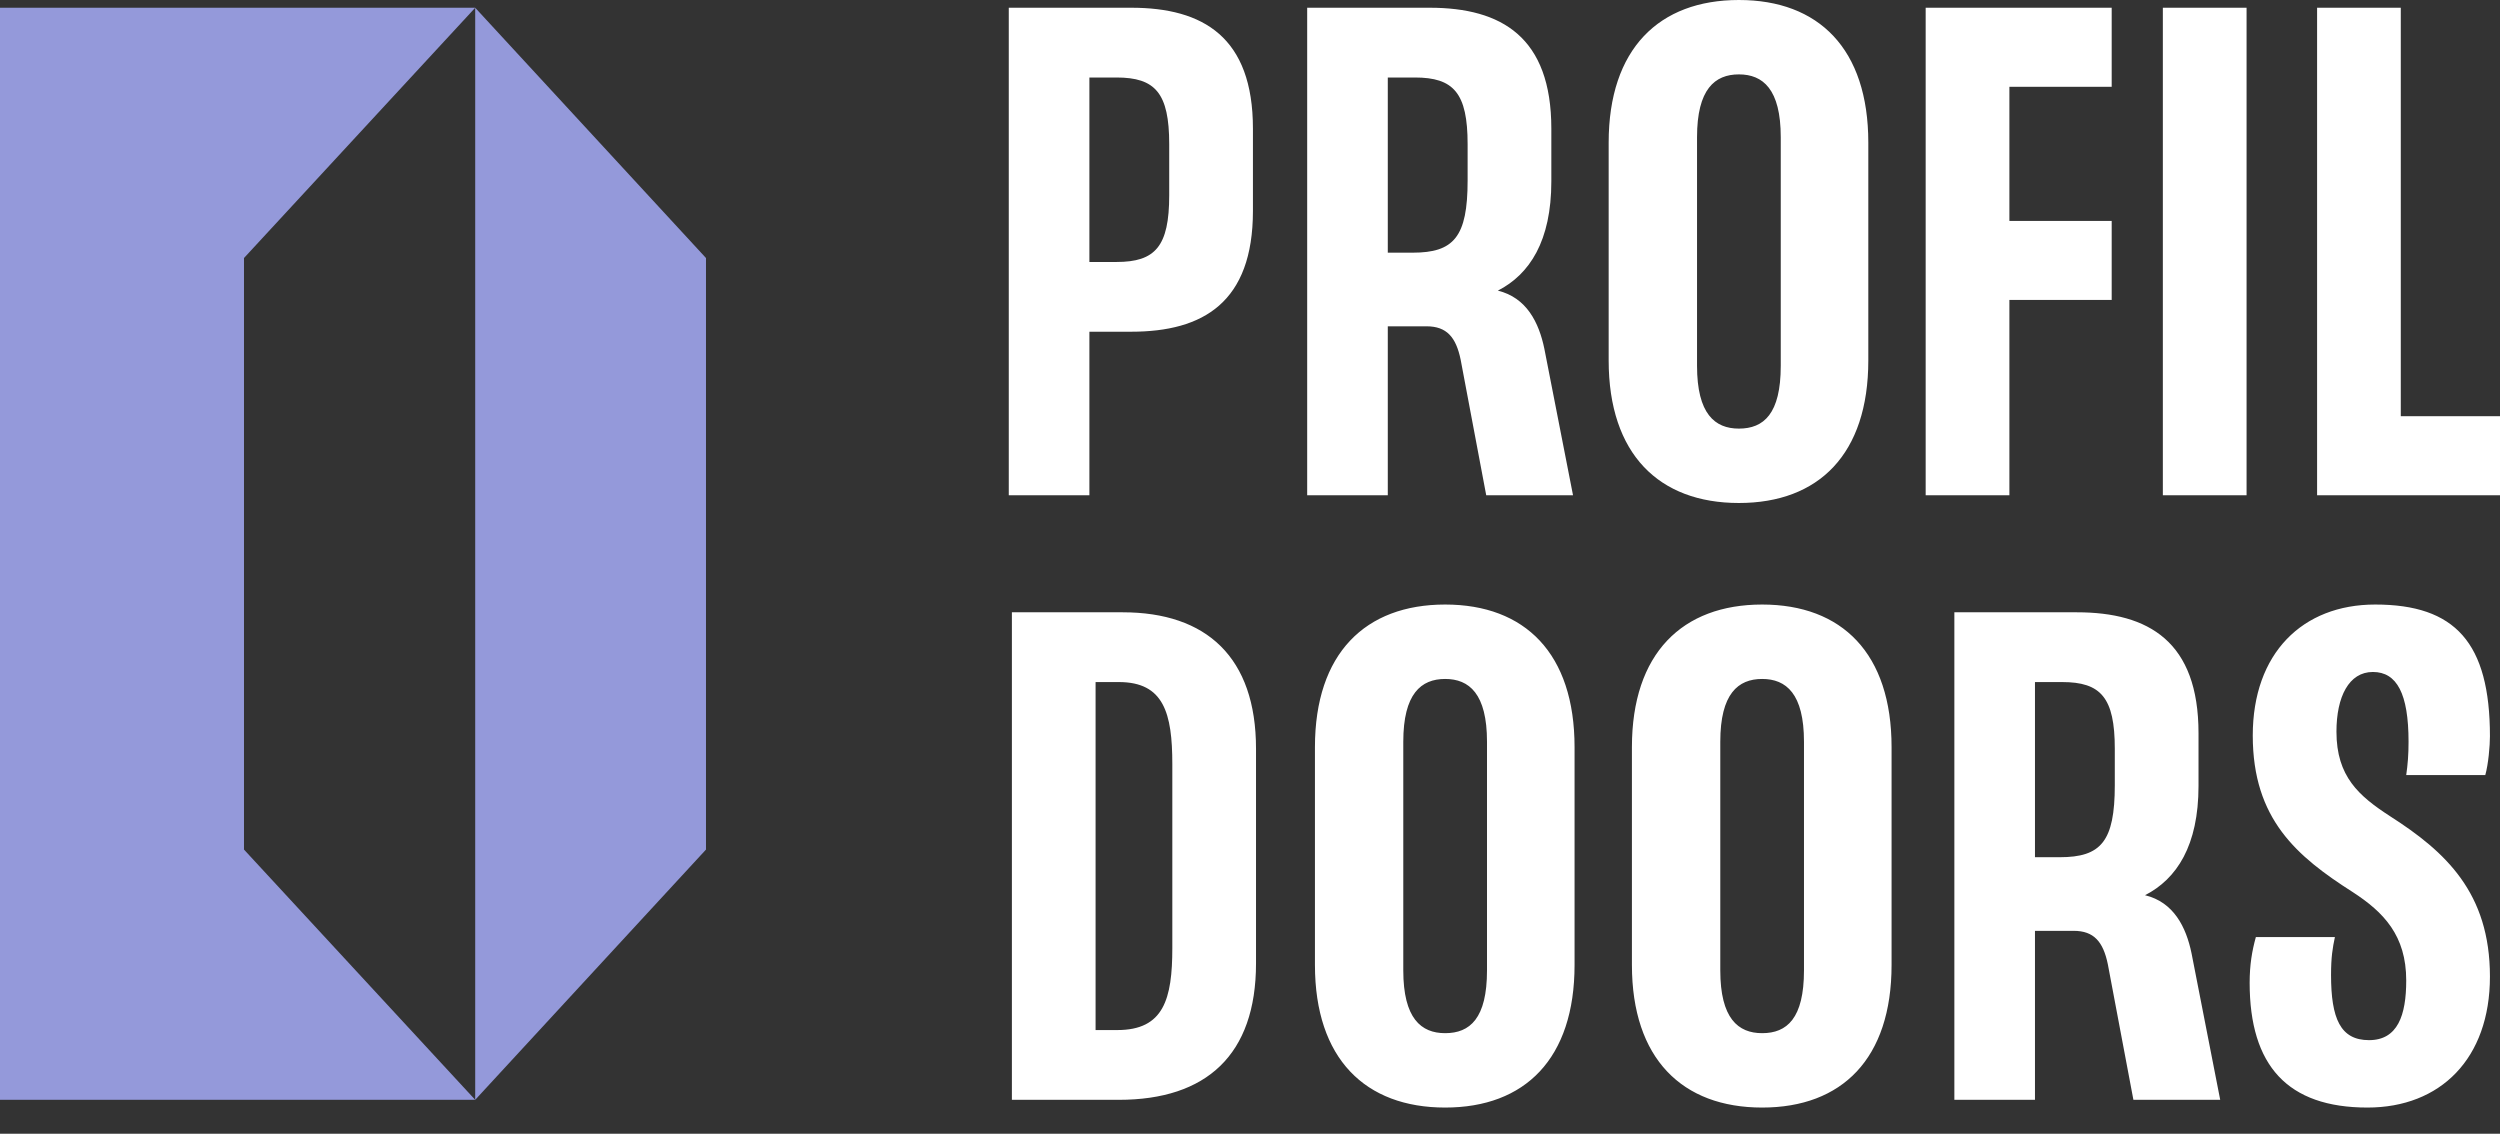 <svg width="86" height="39" viewBox="0 0 86 39" fill="none" xmlns="http://www.w3.org/2000/svg">
<rect x="0" y="0" width="86" height="39" fill="#333333" stroke="none"/>
<path d="M55.338 12.398C55.338 15.624 57.072 17.303 59.818 17.303C62.564 17.303 64.27 15.624 64.27 12.398V4.906C64.27 1.679 62.564 -0 59.818 -0C57.072 -0 55.338 1.679 55.338 4.906V12.398ZM45.234 33.194C45.234 36.421 46.967 38.1 49.713 38.1C52.459 38.1 54.165 36.421 54.165 33.194V25.702C54.165 22.476 52.459 20.796 49.713 20.796C46.967 20.796 45.234 22.476 45.234 25.702V33.194ZM56.138 33.194C56.138 36.421 57.871 38.1 60.618 38.1C63.364 38.1 65.07 36.421 65.07 33.194V25.702C65.07 22.476 63.364 20.796 60.618 20.796C57.871 20.796 56.138 22.476 56.138 25.702V33.194ZM34.809 37.834H38.488C41.501 37.834 43.207 36.287 43.207 33.141V25.756C43.207 22.61 41.501 21.063 38.621 21.063H34.809V37.834ZM76.375 37.834L75.389 32.794C75.202 31.888 74.775 31.035 73.789 30.795C74.882 30.235 75.629 29.088 75.629 27.035V25.222C75.629 22.076 73.922 21.063 71.443 21.063H67.23V37.834H70.003V32.021H71.336C72.029 32.021 72.349 32.394 72.509 33.168L73.389 37.834H76.375ZM54.112 17.037L53.126 11.998C52.939 11.091 52.513 10.238 51.526 9.998C52.619 9.438 53.366 8.292 53.366 6.239V4.426C53.366 1.28 51.659 0.266 49.18 0.266H44.967V17.037H47.74V11.225H49.073C49.766 11.225 50.086 11.598 50.246 12.371L51.126 17.037H54.112ZM34.702 17.037H37.475V11.411H38.915C41.394 11.411 43.101 10.398 43.101 7.252V4.426C43.101 1.28 41.394 0.266 38.915 0.266H34.702V17.037ZM80.934 30.688C82.001 31.381 82.774 32.181 82.774 33.728C82.774 34.928 82.481 35.781 81.494 35.781C80.508 35.781 80.188 35.034 80.188 33.541C80.188 32.928 80.241 32.608 80.321 32.234H77.602C77.468 32.714 77.388 33.194 77.388 33.808C77.388 36.661 78.695 38.1 81.441 38.1C83.947 38.1 85.654 36.421 85.654 33.594C85.654 30.715 84.134 29.302 82.214 28.075C81.147 27.382 80.374 26.715 80.374 25.169C80.374 23.969 80.801 23.116 81.627 23.116C82.454 23.116 82.854 23.863 82.854 25.516C82.854 25.969 82.827 26.289 82.774 26.662H85.494C85.6 26.289 85.654 25.649 85.654 25.329C85.654 22.103 84.454 20.796 81.707 20.796C79.201 20.796 77.495 22.476 77.495 25.302C77.495 28.182 79.014 29.462 80.934 30.688ZM66.243 17.037H69.123V10.318H72.642V7.599H69.123V2.986H72.642V0.266H66.243V17.037ZM86 17.037V14.318H82.587V0.266H79.708V17.037H86ZM74.402 17.037H77.282V0.266H74.402V17.037ZM60.618 23.356C61.444 23.356 62.057 23.863 62.057 25.516V33.381C62.057 35.034 61.471 35.541 60.618 35.541C59.791 35.541 59.178 35.034 59.178 33.381V25.516C59.178 23.863 59.791 23.356 60.618 23.356ZM49.713 23.356C50.539 23.356 51.153 23.863 51.153 25.516V33.381C51.153 35.034 50.566 35.541 49.713 35.541C48.886 35.541 48.273 35.034 48.273 33.381V25.516C48.273 23.863 48.886 23.356 49.713 23.356ZM59.818 2.559C60.644 2.559 61.258 3.066 61.258 4.719V12.585C61.258 14.238 60.671 14.744 59.818 14.744C58.991 14.744 58.378 14.238 58.378 12.585V4.719C58.378 3.066 58.991 2.559 59.818 2.559ZM40.328 32.608C40.328 34.368 40.034 35.434 38.435 35.434H37.688V23.463H38.488C40.034 23.463 40.328 24.529 40.328 26.289V32.608ZM40.221 6.719C40.221 8.479 39.741 9.012 38.408 9.012H37.475V2.666H38.408C39.741 2.666 40.221 3.199 40.221 4.959V6.719ZM48.673 2.666C50.006 2.666 50.486 3.199 50.486 4.959V6.212C50.486 8.159 50.006 8.692 48.593 8.692H47.74V2.666H48.673ZM70.936 23.463C72.269 23.463 72.749 23.996 72.749 25.756V27.009C72.749 28.955 72.269 29.488 70.856 29.488H70.003V23.463H70.936Z" fill="white"/>
<path d="M8.393 8.876L16.347 0.267H0V37.834H16.347L8.393 29.225V8.876Z" fill="#9499DA"/>
<path d="M16.347 0.267V37.834L24.286 29.225V8.876L16.347 0.267Z" fill="#9499DA"/>
</svg>

